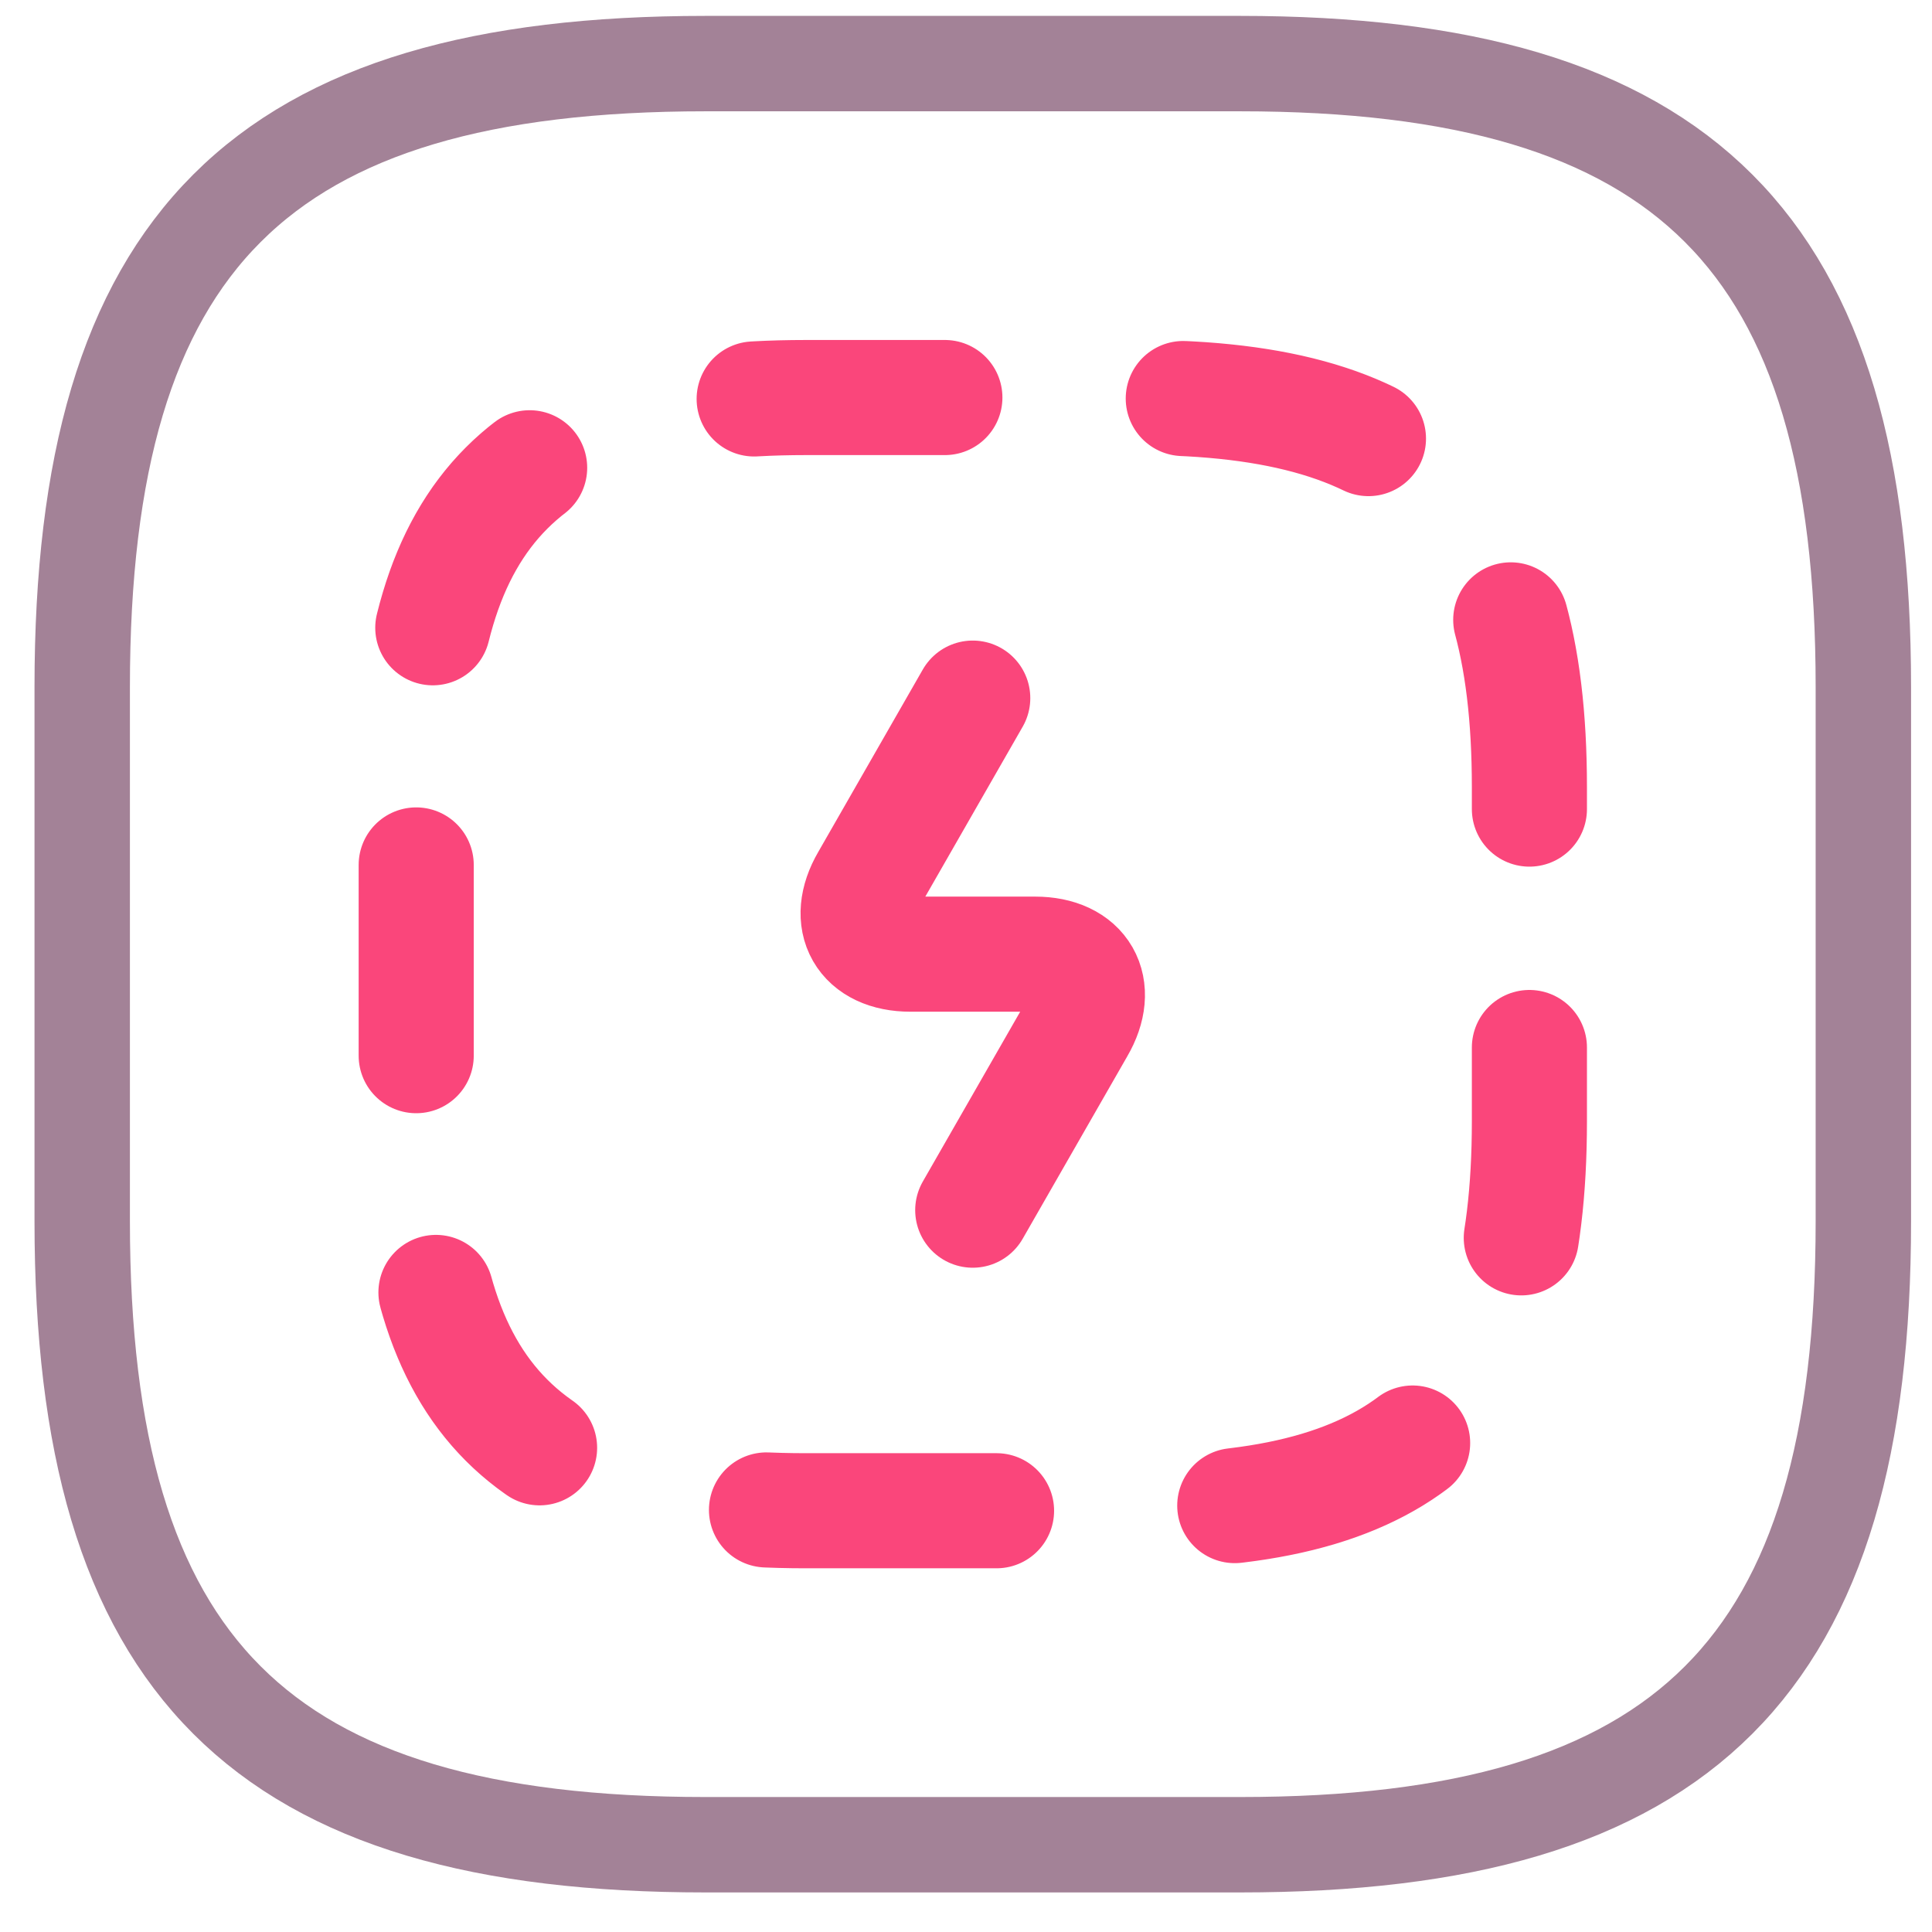 <svg width="47" height="47" viewBox="0 0 47 47" fill="none" xmlns="http://www.w3.org/2000/svg">
<path d="M17.166 44.877H30.165C40.997 44.877 45.33 40.544 45.33 29.711V16.712C45.33 5.88 40.997 1.547 30.165 1.547H17.166C6.333 1.547 2 5.88 2 16.712V29.711C2 40.544 6.333 44.877 17.166 44.877Z" stroke="#A38297" stroke-width="2.321" stroke-linecap="round" stroke-linejoin="round"/>
<path d="M19.603 36.752H27.728C34.498 36.752 37.206 34.044 37.206 27.274V19.15C37.206 12.379 34.498 9.671 27.728 9.671H19.603C12.833 9.671 10.125 12.379 10.125 19.15V27.274C10.125 34.044 12.833 36.752 19.603 36.752Z" stroke="#FA467B" stroke-width="2.8" stroke-linecap="round" stroke-linejoin="round" stroke-dasharray="4.64 5.8"/>
<path d="M23.664 16.983L21.119 21.424C20.55 22.399 21.01 23.212 22.148 23.212H25.181C26.318 23.212 26.779 24.024 26.21 24.999L23.664 29.44" stroke="#FA467B" stroke-width="2.8" stroke-linecap="round" stroke-linejoin="round"/>
</svg>
